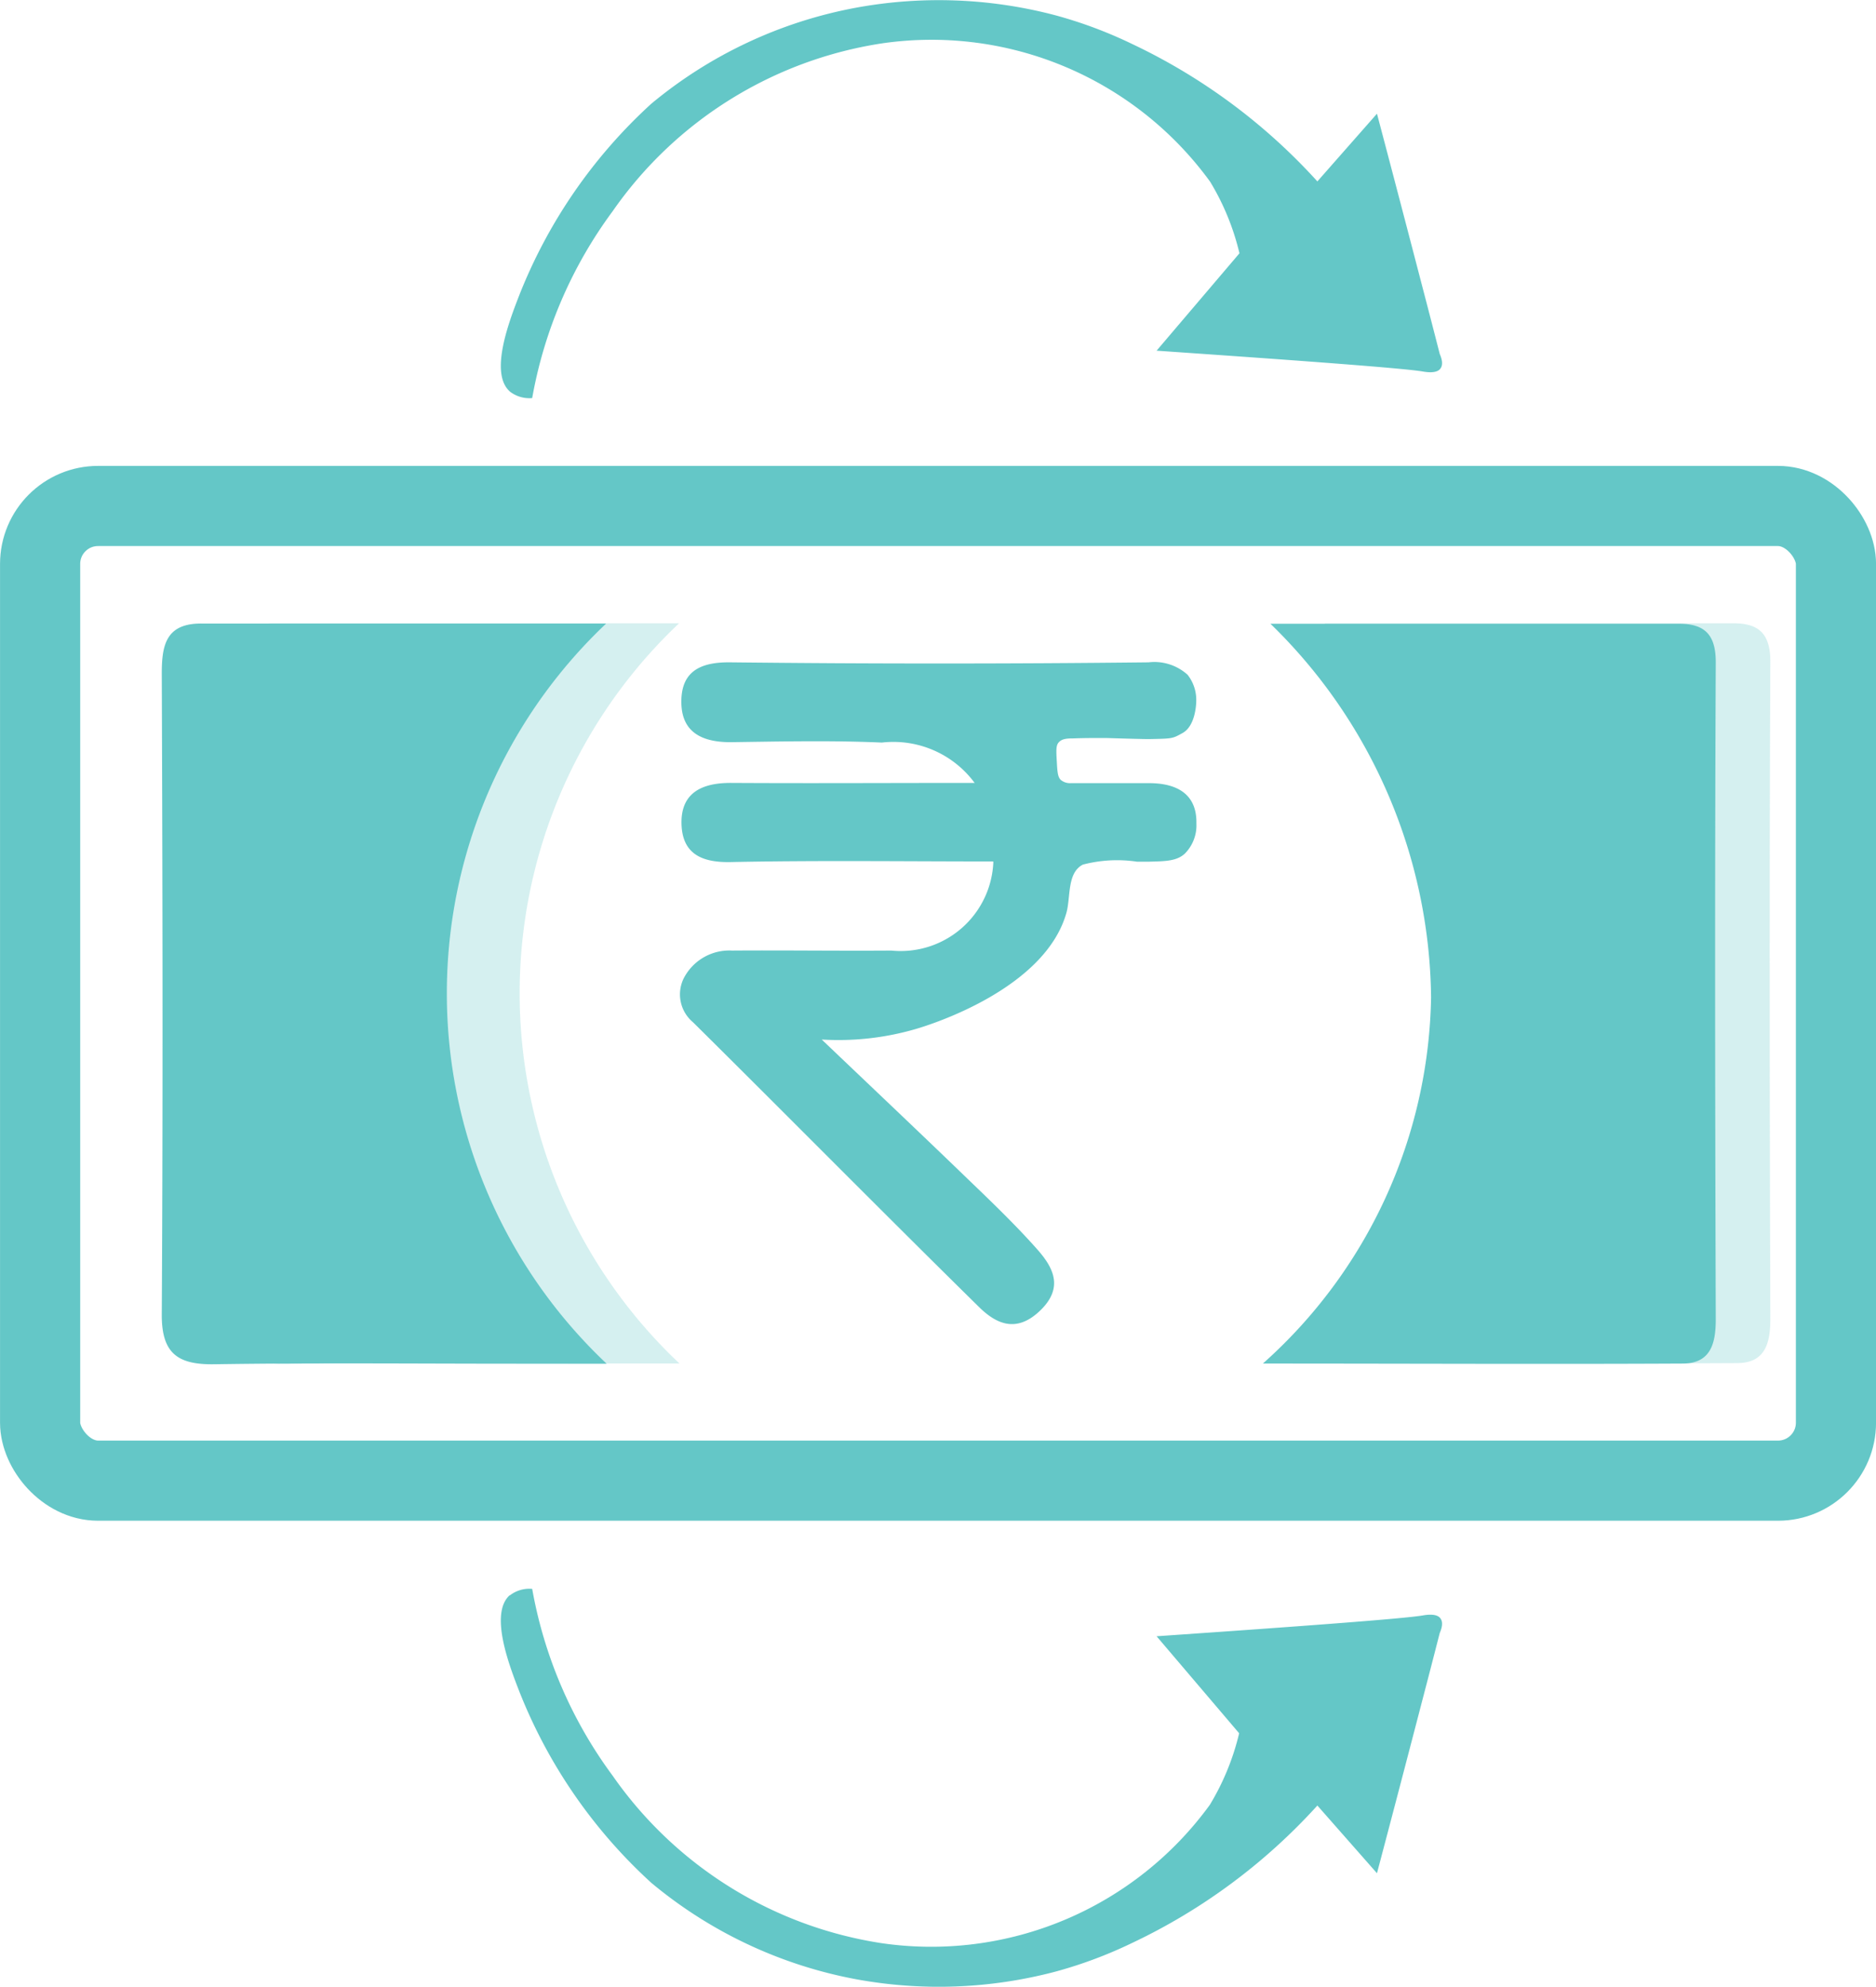 <svg xmlns="http://www.w3.org/2000/svg" xmlns:xlink="http://www.w3.org/1999/xlink" width="24.27" height="25.702" viewBox="0 0 24.27 25.702">
  <defs>
    <clipPath id="clip-path">
      <rect id="Rectangle_657" data-name="Rectangle 657" width="5.864" height="9.574" fill="#64c7c7"/>
    </clipPath>
    <clipPath id="clip-path-2">
      <rect id="Rectangle_658" data-name="Rectangle 658" width="5.756" height="9.583" fill="#64c7c7"/>
    </clipPath>
  </defs>
  <g id="Group_577" data-name="Group 577" transform="translate(-11504.865 -5856.178)">
    <g id="Group_571" data-name="Group 571" transform="translate(11521.905 5864.242)" opacity="0.27">
      <g id="Group_570" data-name="Group 570">
        <g id="Group_569" data-name="Group 569" clip-path="url(#clip-path)">
          <path id="Path_5355" data-name="Path 5355" d="M22.946,10.9c1.833,0,3.563,0,5.292,0,.328,0,.476.136.475.5-.013,2.833-.009,5.666,0,8.5,0,.309-.064.569-.426.571-1.762.009-3.525,0-5.433,0a6.489,6.489,0,0,0,2.176-4.738A6.837,6.837,0,0,0,22.946,10.9" transform="translate(-22.85 -10.9)" fill="#64c7c7"/>
        </g>
      </g>
    </g>
    <g id="Group_574" data-name="Group 574" transform="translate(11507.899 5864.237)" opacity="0.27">
      <g id="Group_573" data-name="Group 573">
        <g id="Group_572" data-name="Group 572" clip-path="url(#clip-path-2)">
          <path id="Path_5356" data-name="Path 5356" d="M9.668,10.9a6.584,6.584,0,0,0,.007,9.574H8.513c-1.305,0-2.61-.013-3.915.007-.473.007-.681-.141-.678-.646.016-2.764.01-5.529,0-8.293,0-.371.058-.646.514-.644,1.715,0,3.43,0,5.231,0" transform="translate(-3.919 -10.893)" fill="#64c7c7"/>
        </g>
      </g>
    </g>
    <path id="Path_5357" data-name="Path 5357" d="M8.689,5.063c-.26-.234-.015-.885.115-1.221a6.653,6.653,0,0,1,1.717-2.5A5.792,5.792,0,0,1,13.168.1a5.913,5.913,0,0,1,2.589.1,5.736,5.736,0,0,1,.976.365,7.643,7.643,0,0,1,2.405,1.782l.771-.876q.291,1.1.577,2.2.119.454.235.908c.022.05.055.144,0,.2s-.185.033-.221.027c-.24-.041-1.526-.137-3.442-.269L18.13,3.277a3.219,3.219,0,0,0-.38-.927A4.456,4.456,0,0,0,13.506.561,5.2,5.2,0,0,0,10.02,2.734a5.758,5.758,0,0,0-1.04,2.416.411.411,0,0,1-.291-.086" transform="translate(11502.77 5856.178)" fill="#64c7c7"/>
    <path id="Path_5358" data-name="Path 5358" d="M8.689,27.866c-.26.234-.015.885.115,1.221a6.653,6.653,0,0,0,1.717,2.5,5.792,5.792,0,0,0,2.647,1.247,5.913,5.913,0,0,0,2.589-.1,5.737,5.737,0,0,0,.976-.365,7.643,7.643,0,0,0,2.405-1.782l.771.876q.291-1.1.577-2.2.119-.454.235-.908c.022-.05.055-.144,0-.2s-.185-.033-.221-.027c-.24.041-1.526.137-3.442.269l1.068,1.255a3.219,3.219,0,0,1-.38.927,4.456,4.456,0,0,1-4.244,1.789A5.2,5.2,0,0,1,10.02,30.2a5.758,5.758,0,0,1-1.04-2.416.411.411,0,0,0-.291.086" transform="translate(11502.77 5848.95)" fill="#64c7c7"/>
    <path id="Path_5359" data-name="Path 5359" d="M21.991,10.908c1.833,0,3.563,0,5.292,0,.328,0,.476.136.475.5-.013,2.833-.009,5.666,0,8.5,0,.309-.064.569-.426.571-1.762.009-3.525,0-5.433,0a6.489,6.489,0,0,0,2.176-4.738,6.837,6.837,0,0,0-2.079-4.834" transform="translate(11499.304 5853.34)" fill="#64c7c7"/>
    <path id="Path_5360" data-name="Path 5360" d="M8.393,10.905A6.585,6.585,0,0,0,8.4,20.48H7.238c-1.305,0-2.61-.013-3.915.007-.473.007-.681-.141-.678-.646.016-2.764.01-5.529,0-8.293,0-.371.058-.646.514-.644,1.715,0,3.43,0,5.231,0" transform="translate(11504.313 5853.341)" fill="#64c7c7"/>
    <path id="Path_5361" data-name="Path 5361" d="M15.756,14.16c-1.136,0-2.27-.015-3.4.008-.377.007-.617-.113-.63-.486-.014-.414.268-.54.644-.538,1.026.006,2.052,0,3.148,0a1.307,1.307,0,0,0-1.2-.522c-.652-.029-1.306-.014-1.958-.005-.357,0-.626-.119-.636-.5-.01-.4.223-.538.632-.533q2.706.03,5.412,0a.64.64,0,0,1,.505.161.525.525,0,0,1,.112.338c0,.048-.013.324-.176.415-.134.074-.127.073-.439.079-.078,0-.317-.007-.55-.014l-.107,0c-.073,0-.174,0-.32.005-.091,0-.149.008-.188.052s-.031.121-.022.283c.007.135.02.17.047.2a.186.186,0,0,0,.132.044c.255,0,.716,0,1.013,0,.355,0,.619.138.612.519a.52.52,0,0,1-.148.391c-.106.1-.253.1-.466.106-.063,0-.1,0-.155,0a1.749,1.749,0,0,0-.7.038c-.209.108-.155.425-.214.628-.28.982-1.756,1.444-1.952,1.5a3.57,3.57,0,0,1-1.212.135c.614.586,1.23,1.168,1.84,1.757.322.31.647.619.943.952.212.238.354.5.04.8s-.579.162-.8-.06c-1.237-1.217-2.456-2.452-3.689-3.673a.47.47,0,0,1-.124-.559.662.662,0,0,1,.629-.368c.687-.005,1.375.005,2.062,0a1.2,1.2,0,0,0,1.319-1.147" transform="translate(11501.956 5853.163)" fill="#64c7c7"/>
    <rect id="Rectangle_659" data-name="Rectangle 659" width="23.233" height="12.61" rx="0.75" transform="translate(11505.384 5862.724)" fill="none" stroke="#64c7c7" stroke-width="1.037"/>
    <rect id="Rectangle_660" data-name="Rectangle 660" width="24" height="25.702" transform="translate(11505 5856.178)" fill="none"/>
    <rect id="Rectangle_661" data-name="Rectangle 661" width="24" height="25.702" transform="translate(11505 5856.178)" fill="none"/>
  </g>
</svg>
